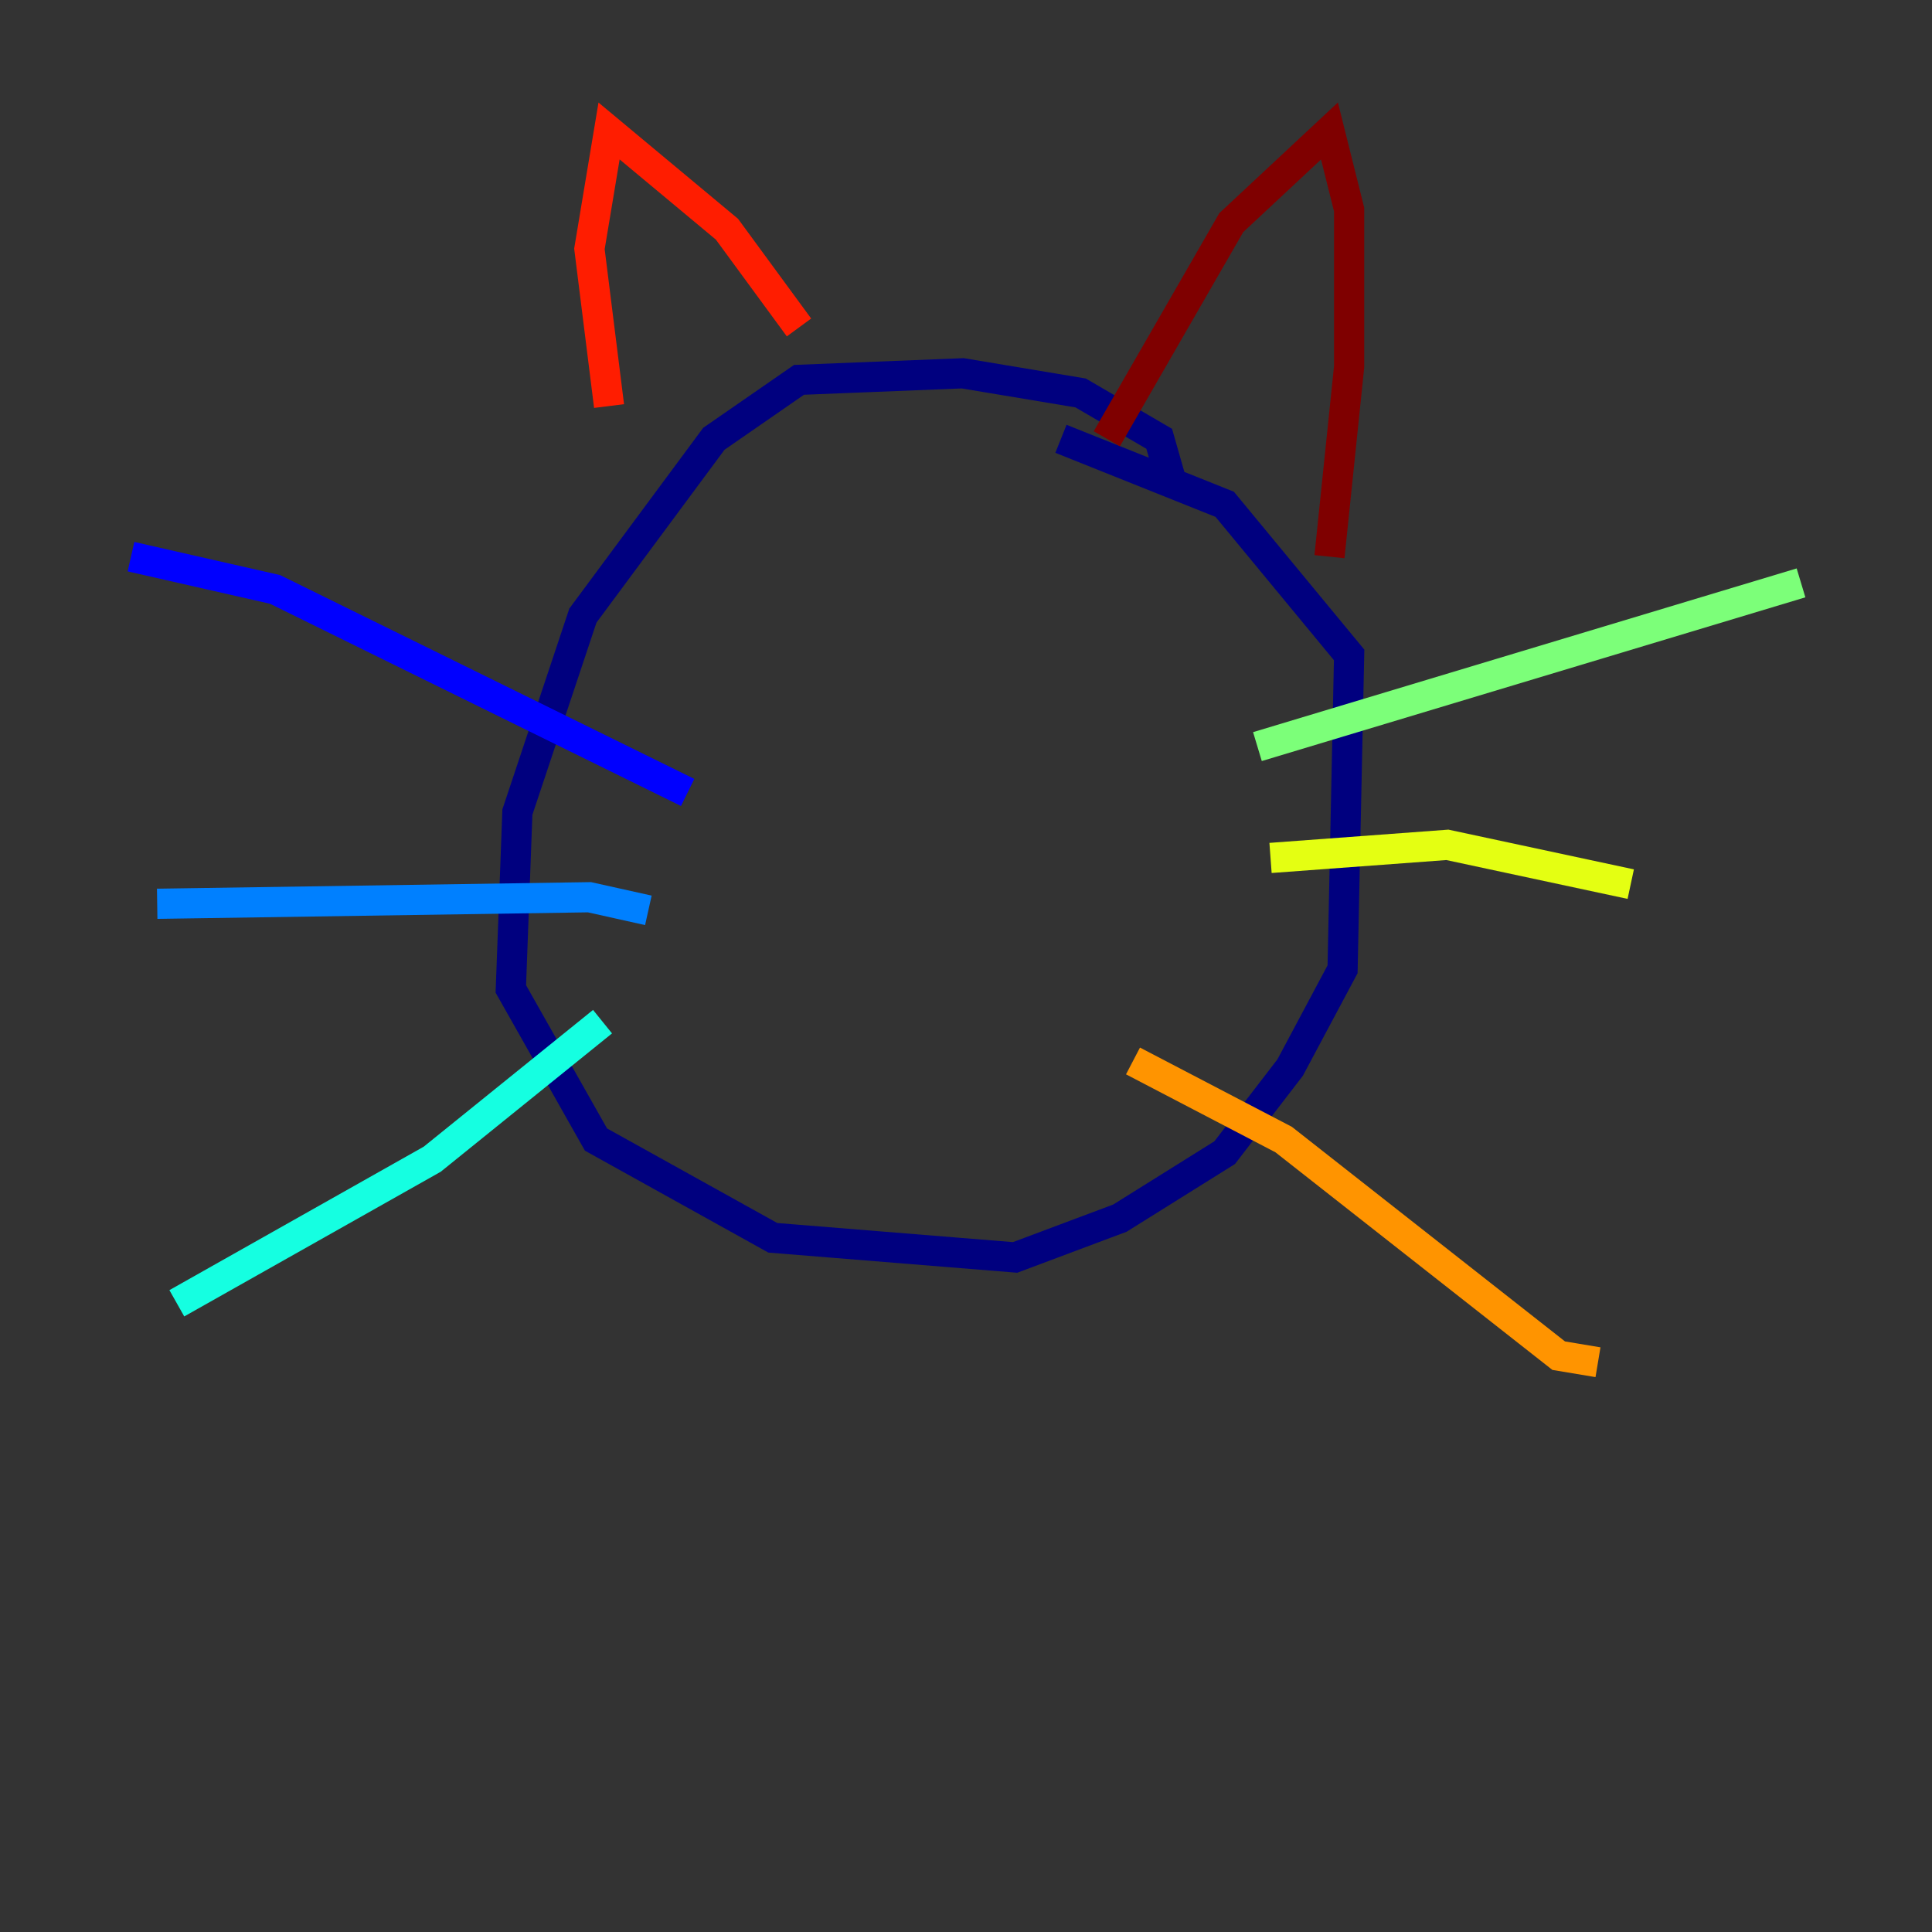 <?xml version="1.0" encoding="utf-8" ?>
<svg baseProfile="tiny" height="128" version="1.2" viewBox="0,0,128,128" width="128" xmlns="http://www.w3.org/2000/svg" xmlns:ev="http://www.w3.org/2001/xml-events" xmlns:xlink="http://www.w3.org/1999/xlink"><rect x="0" y="0" width="128" height="128" fill="#333333" stroke="none"/><defs /><polyline fill="none" points="77.668,32.108 76.8,29.071 71.593,26.034 63.783,24.732 52.936,25.166 47.295,29.071 38.617,40.786 34.278,53.803 33.844,65.519 39.485,75.498 51.2,82.007 67.254,83.308 74.197,80.705 81.139,76.366 85.478,70.725 88.949,64.217 89.383,43.39 81.139,33.41 70.291,29.071" stroke="#00007f" stroke-width="2" /><polyline fill="none" points="45.559,52.502 18.224,39.051 8.678,36.881" stroke="#0000ff" stroke-width="2" /><polyline fill="none" points="42.956,60.312 39.051,59.444 10.414,59.878" stroke="#0080ff" stroke-width="2" /><polyline fill="none" points="39.919,67.688 28.637,76.8 11.715,86.346" stroke="#15ffe1" stroke-width="2" /><polyline fill="none" points="83.308,49.464 119.322,38.617" stroke="#7cff79" stroke-width="2" /><polyline fill="none" points="84.176,56.841 95.891,55.973 108.041,58.576" stroke="#e4ff12" stroke-width="2" /><polyline fill="none" points="75.064,70.291 85.044,75.498 103.268,89.817 105.871,90.251" stroke="#ff9400" stroke-width="2" /><polyline fill="none" points="52.936,21.695 48.163,15.186 40.352,8.678 39.051,16.488 40.352,26.902" stroke="#ff1d00" stroke-width="2" /><polyline fill="none" points="73.329,29.071 81.573,14.752 88.081,8.678 89.383,13.885 89.383,24.298 88.081,36.881" stroke="#7f0000" stroke-width="2" /></svg>